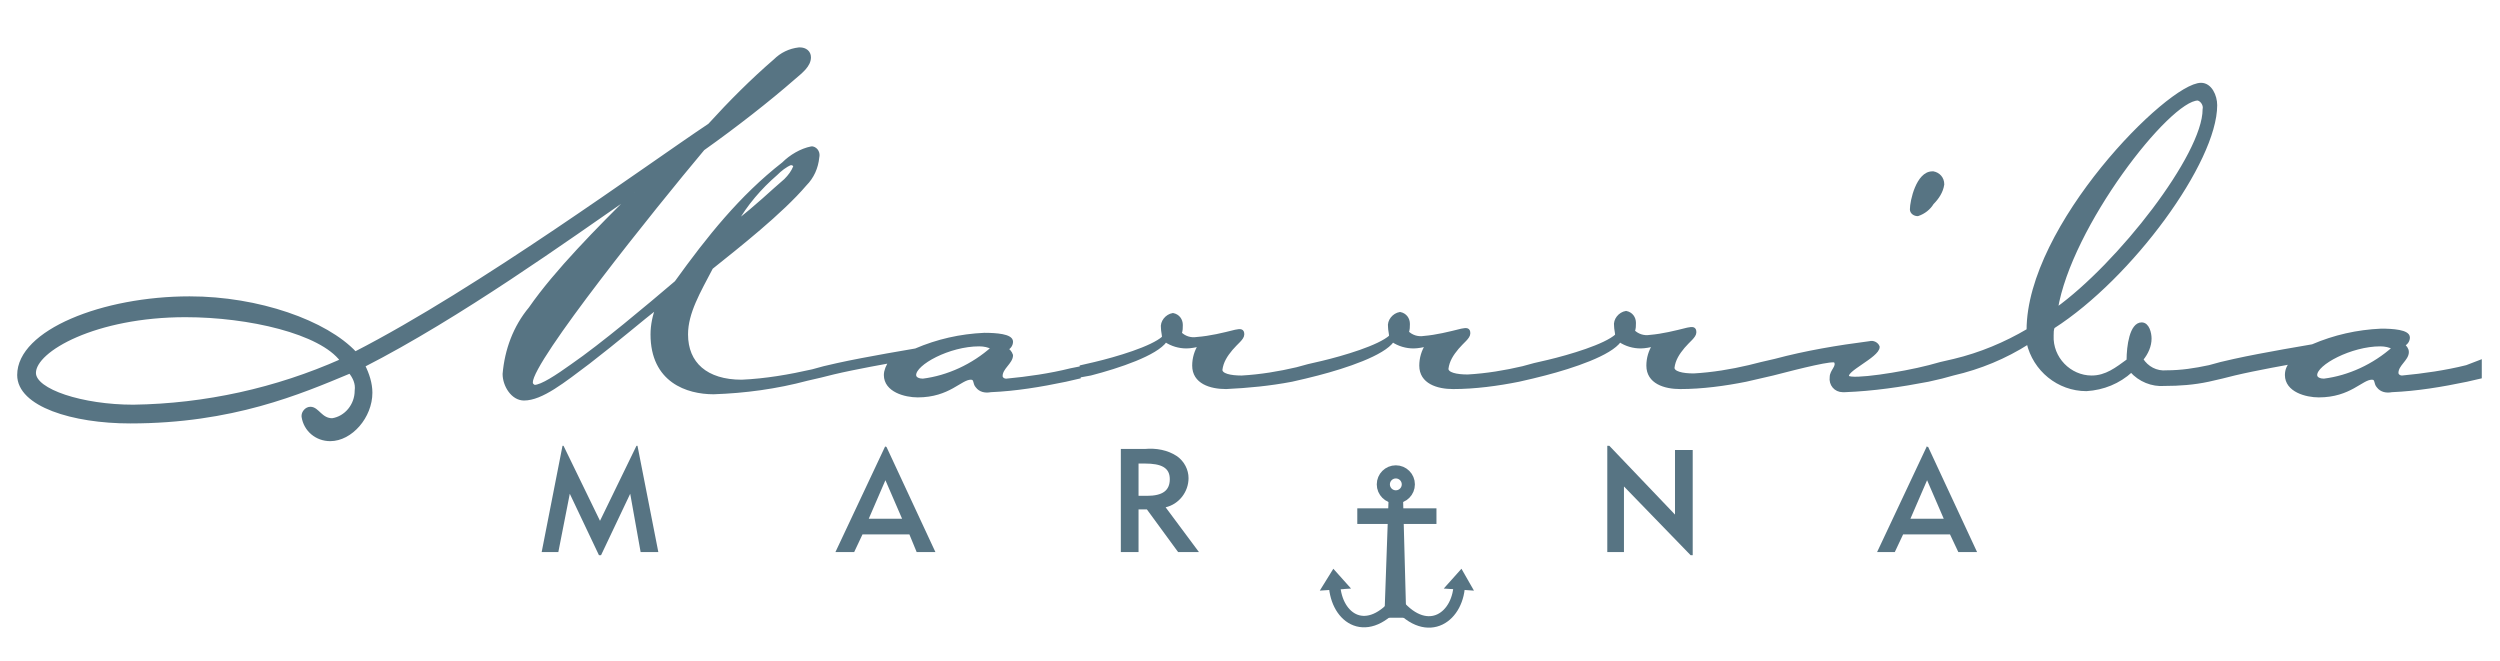 <?xml version="1.0" encoding="utf-8"?>
<!-- Generator: Adobe Illustrator 19.2.1, SVG Export Plug-In . SVG Version: 6.00 Build 0)  -->
<svg version="1.1" id="Layer_1" xmlns="http://www.w3.org/2000/svg" xmlns:xlink="http://www.w3.org/1999/xlink" x="0px" y="0px"
	 viewBox="0 0 240 63.5" style="enable-background:new 0 0 240 63.5;" xml:space="preserve">
<style type="text/css">
	.st0{fill:#C6D2D9;}
	.st1{fill:#C6D2D9;stroke:#C6D2D9;stroke-miterlimit:10;}
	.st2{fill:#577483;}
	.st3{fill:none;stroke:#577483;stroke-width:1.26;stroke-miterlimit:10;}
	.st4{fill:none;stroke:#577483;stroke-width:1.1;stroke-miterlimit:10;}
	.st5{fill:#577483;stroke:#577483;stroke-width:0.3;stroke-miterlimit:10;}
</style>
<title>logoMarrriba</title>
<path class="st0" d="M211.6,90.3c0-0.5-0.1-1.1-0.6-1.1c-1.4,0-4.4,3-7.2,7h-0.1c-2.9,4.1-5.6,9.2-6.3,13.2
	c4.7-3.6,8.6-8.1,11.7-13.1h0.1C210.7,93.9,211.6,91.7,211.6,90.3z"/>
<path class="st1" d="M76,95.5c-0.5,0.2-0.9,0.4-1.2,0.8c-0.1,0-0.1,0-0.2,0.1c-1.5,1.4-2.9,2.9-3.9,4.7c1.7-1.3,3.3-2.7,4.8-4.1
	c0.3-0.2,0.5-0.4,0.7-0.7c0.1-0.2,0.2-0.3,0.2-0.5C76.5,95.7,76.2,95.5,76,95.5z"/>
<path class="st0" d="M87.8,115.7c0.1,0.4,0.4,0.6,0.8,0.5c2.5-0.4,4.8-1.4,6.7-3.1c-0.4-0.2-0.8-0.3-1.3-0.3
	C91.1,112.8,87.8,114.6,87.8,115.7z"/>
<path class="st0" d="M222.3,115.7c0.1,0.4,0.4,0.6,0.8,0.5c2.5-0.4,4.8-1.4,6.7-3.1c-0.4-0.2-0.8-0.3-1.3-0.3
	C225.6,112.8,222.3,114.6,222.3,115.7z"/>
<path class="st0" d="M236.9,116.2c-2.4,0.5-4.8,0.8-7.2,1c-0.5,0.1-1,0-1.3-0.4c-0.3-0.3-0.1-0.8-0.6-0.8c-1.1,0-2.2,1.7-5.1,1.7
	c-1.2,0-3.1-0.5-3.1-2c0-0.4,0.2-0.9,0.5-1.2c-1.9,0.3-3.7,0.6-5.5,1.1l-1.2,0.3l-1.3,0.3c-1.4,0.3-2.8,0.4-4.2,0.4
	c-1.2,0.1-2.4-0.4-3.2-1.3c-1.2,1-2.7,1.7-4.3,1.8c-2.7,0-5-1.9-5.6-4.5c-2.2,1.4-4.7,2.4-7.2,3l-1.1,0.3l-1.3,0.3
	c-2.6,0.5-5.3,0.9-8,1c-0.7,0.1-1.2-0.4-1.3-1.1c0-0.1,0-0.1,0-0.2c0-0.6,0.7-1,0.4-1.5c-0.1-0.3-3.3,0.5-6,1.2l-1.3,0.3l-1.3,0.3
	c-2.1,0.4-4.2,0.6-6.3,0.7c-1.4,0-3.1-0.5-3.1-2.1c0-0.7,0.2-1.4,0.6-2c-0.4,0.1-0.9,0.2-1.3,0.2c-0.7,0-1.4-0.2-2-0.6
	c-1,1.3-4.5,2.5-7.2,3.2l-1.2,0.3l-1.3,0.3c-2.1,0.4-4.2,0.6-6.3,0.7c-1.4,0-3.1-0.5-3.1-2.1c0-0.7,0.2-1.4,0.6-2
	c-0.4,0.1-0.9,0.2-1.3,0.2c-0.7,0-1.4-0.2-2-0.6c-1,1.3-4.5,2.5-7.2,3.2l-1.2,0.3l-1.3,0.3c-2.1,0.4-4.2,0.6-6.3,0.7
	c-1.4,0-3.1-0.5-3.1-2.1c0-0.7,0.2-1.4,0.6-2c-0.4,0.1-0.9,0.2-1.3,0.2c-0.7,0-1.4-0.2-2-0.6c-1,1.3-4.5,2.5-7.2,3.2l-1.1,0.2v0.1
	l-1.3,0.3c-2.4,0.5-4.8,0.8-7.2,1c-0.5,0.1-1,0-1.3-0.4c-0.3-0.3-0.1-0.8-0.6-0.8c-1.1,0-2.2,1.7-5.1,1.7c-1.2,0-3.1-0.5-3.1-2
	c0-0.4,0.2-0.9,0.5-1.2c-1.9,0.3-3.7,0.6-5.5,1.1l-1.1,0.3l-1.3,0.3c-3,0.7-6,1.2-9,1.3c-2.5,0-5.9-1.1-5.9-5.6
	c0-0.9,0.1-1.8,0.5-2.6c-1.3,1-3.9,3.2-6.6,5.3c-2.4,1.9-4.5,3.5-6.2,3.5c-1.1,0-1.9-1.3-1.9-2.4c0.1-2.3,1-4.5,2.5-6.3
	c2.4-3.7,6.4-7.7,9.9-11.3c-6.5,4.4-16.7,11.9-26,16.6c0.4,0.8,0.6,1.7,0.6,2.6c0,2.3-1.9,4.5-3.9,4.5c-1.3,0-2.4-0.9-2.6-2.2
	c0-0.4,0.2-0.7,0.6-0.8c0,0,0.1,0,0.1,0c0.7,0,1,1.1,2.2,1.1c1.4-0.2,2.3-1.4,2.3-2.8c0-0.7-0.2-1.3-0.6-1.8
	c-4.8,2-11.4,4.8-21.1,4.8c-4.9,0-9.5-1.3-10.5-3.6v17.2h236.1V116L236.9,116.2z M61.5,132.7l-1.1-5.5l-2.8,5.9h-0.2l-2.9-5.9
	l-0.9,5.5H52l2-10.1h0.1l3.5,7.2l3.5-7.2h0.1l2,10.1H61.5z M88,132.7l-0.8-1.7h-4.5l-0.7,1.7h-1.7l4.7-10.2h0.1l4.7,10.2H88z
	 M113.1,132.7l-3-4.1h-0.8v4.1h-1.7v-9.8h2.3c1.1-0.1,2.2,0.2,3.1,0.7c0.7,0.5,1.1,1.3,1.1,2.1c0,1.3-0.9,2.4-2.1,2.7l3.2,4.3H113.1
	z M162.5,133h-0.2l-6.3-6.6v6.3h-1.7v-10.2h0.2l6.3,6.6v-6.2h1.7V133z M188,132.7l-0.8-1.7h-4.5l-0.7,1.7h-1.7l4.8-10.1h0.1
	l4.7,10.1H188z"/>
<polygon class="st0" points="83.4,129.5 86.6,129.5 85,125.9 "/>
<path class="st0" d="M12.9,118.7c6.9-0.2,13.7-1.7,20-4.4c-2-2.7-8.9-4.3-15-4.3c-8.7,0-14.5,3.3-14.5,5.5
	C3.4,117.2,8,118.7,12.9,118.7z"/>
<path class="st0" d="M112.4,125.8c0-1.1-0.8-1.5-2.4-1.5h-0.6v3.1h0.8C111.6,127.3,112.4,126.8,112.4,125.8z"/>
<polygon class="st0" points="183.4,129.5 186.6,129.5 185,125.9 "/>
<polygon class="st2" points="61.1,42.8 57.6,50 54.1,42.8 54,42.8 52,53 53.6,53 54.7,47.4 57.5,53.3 57.7,53.3 60.5,47.4 61.5,53 
	63.2,53 61.2,42.8 "/>
<path class="st2" d="M85,42.8L80.2,53H82l0.8-1.7h4.5L88,53h1.8l-4.7-10.1H85V42.8z M83.4,49.8l1.6-3.7l1.6,3.7H83.4z"/>
<path class="st2" d="M114.1,45.9c0-0.8-0.4-1.6-1.1-2.1c-0.9-0.6-2-0.8-3.1-0.7h-2.3V53h1.7v-4.1h0.8l3,4.1h2l-3.2-4.3
	C113.2,48.4,114.1,47.2,114.1,45.9z M110.1,47.6h-0.8v-3.1h0.6c1.6,0,2.4,0.4,2.4,1.5S111.6,47.6,110.1,47.6z"/>
<polygon class="st2" points="160.8,49.4 154.5,42.8 154.3,42.8 154.3,53 155.9,53 155.9,46.7 162.3,53.3 162.5,53.3 162.5,43.2 
	160.8,43.2 "/>
<path class="st2" d="M185,42.8L180.2,53h1.7l0.8-1.7h4.5L188,53h1.8l-4.7-10.1H185V42.8z M183.4,49.8l1.6-3.7l1.6,3.7H183.4
	L183.4,49.8z"/>
<circle class="st3" cx="134" cy="46.5" r="1.2"/>
<rect x="130.3" y="48.8" class="st2" width="7.6" height="1.5"/>
<polygon class="st2" points="133.3,48 134.7,48.1 135,59.3 132.9,59.3 "/>
<polyline class="st2" points="126.7,56.7 129.7,56.5 128,54.6 "/>
<path class="st4" d="M128.1,55.8c0,3.4,2.9,5.6,5.9,2.1"/>
<polyline class="st2" points="140.3,54.6 138.6,56.5 141.5,56.7 "/>
<path class="st4" d="M134.2,58c2.9,3.4,5.9,1.2,5.9-2.1"/>
<path class="st5" d="M184.1,20.6c0.6-0.2,1.1-0.6,1.4-1.1c0.5-0.5,0.9-1.1,1-1.8c0-0.6-0.4-1-0.9-1.1c0,0-0.1,0-0.1,0
	c-1.4,0-2,2.7-2,3.5C183.5,20.4,183.8,20.6,184.1,20.6z"/>
<path class="st5" d="M236.8,35.2c-2,0.5-4.1,0.8-6.2,1c-0.3,0-0.5-0.2-0.5-0.4c0,0,0,0,0,0c0-0.8,1-1.3,1-2c0-0.3-0.2-0.5-0.4-0.7
	c0.3-0.1,0.5-0.4,0.5-0.7c0-0.6-1.5-0.7-2.6-0.7c-2.3,0.1-4.5,0.6-6.6,1.5c0,0-4.8,0.8-7.5,1.4l-1.3,0.3l0,0l-1.1,0.3
	c-1.4,0.3-2.7,0.5-4.1,0.5c-1,0.1-1.9-0.4-2.4-1.2c0.5-0.6,0.8-1.3,0.8-2c0-0.5-0.2-1.4-0.8-1.4c-1,0-1.3,2.1-1.3,3.5
	c-1.1,0.8-2.1,1.6-3.5,1.6c-2.1,0-3.9-1.8-3.8-4c0-0.3,0-0.5,0.1-0.8c7.5-4.8,15.6-15.9,15.6-21.3c0-0.9-0.5-2-1.4-2
	c-3.1,0-16.6,13.6-16.6,23.6c-2.2,1.3-4.6,2.3-7.1,2.9l-1.3,0.3l0,0l-1.1,0.3c-2.7,0.7-7.4,1.4-7.8,1c-0.5-0.6,2.9-2,2.9-2.9
	c-0.1-0.3-0.5-0.5-0.8-0.4c-3.1,0.4-6.1,0.9-9.1,1.7l-1.3,0.3l0,0l-1.2,0.3c-1.7,0.4-3.5,0.7-5.3,0.8c-1.1,0-2-0.2-2-0.7
	c0.1-0.8,0.5-1.4,1-2c0.5-0.6,1.1-1,1.1-1.4s-0.2-0.4-0.7-0.3c-1.2,0.3-2.4,0.6-3.6,0.7c-0.6,0.1-1.2-0.1-1.6-0.5
	c0.1-0.3,0.1-0.5,0.1-0.8c0-0.5-0.3-0.9-0.8-1c-0.6,0.1-1.1,0.7-1,1.3c0,0.3,0.1,0.6,0.1,0.9c-1.1,1-4.5,2-6.6,2.5l-1.3,0.3l0,0
	l-1.1,0.3c-1.7,0.4-3.5,0.7-5.3,0.8c-1.1,0-2-0.2-2-0.7c0.1-0.8,0.5-1.4,1-2c0.5-0.6,1.1-1,1.1-1.4s-0.2-0.4-0.7-0.3
	c-1.2,0.3-2.4,0.6-3.6,0.7c-0.6,0.1-1.2-0.1-1.6-0.5c0.1-0.3,0.1-0.5,0.1-0.8c0-0.5-0.3-0.9-0.8-1c-0.6,0.1-1.1,0.7-1,1.3
	c0,0.3,0.1,0.6,0.1,0.9c-1.1,1-4.5,2-6.6,2.5l-1.3,0.3l0,0l-1.1,0.3c-1.7,0.4-3.5,0.7-5.3,0.8c-1.1,0-2-0.2-2-0.7
	c0.1-0.8,0.5-1.4,1-2c0.5-0.6,1.1-1,1.1-1.4s-0.2-0.4-0.7-0.3c-1.2,0.3-2.4,0.6-3.7,0.7c-0.6,0.1-1.2-0.1-1.6-0.5
	c0.1-0.3,0.1-0.5,0.1-0.8c0-0.5-0.3-0.9-0.8-1c-0.6,0.1-1.1,0.7-1,1.3c0,0.3,0.1,0.6,0.1,0.9c-1.1,1-4.5,2-6.6,2.5l-1.3,0.3v0.1
	l-1,0.2c-2,0.5-4.1,0.8-6.2,1c-0.3,0-0.5-0.2-0.5-0.4c0,0,0,0,0,0c0-0.8,1-1.3,1-2c-0.1-0.3-0.3-0.5-0.5-0.6
	c0.3-0.1,0.5-0.4,0.5-0.7c0-0.6-1.5-0.7-2.6-0.7c-2.3,0.1-4.5,0.6-6.6,1.5c0,0-4.8,0.8-7.5,1.4l-1.3,0.3l0,0l-1.1,0.3
	c-2.2,0.5-4.5,0.9-6.8,1c-3.4,0-5.3-1.7-5.3-4.5c0-2.1,1.2-4.1,2.4-6.4c2.5-2,6.7-5.3,9-8c0.7-0.7,1.1-1.6,1.2-2.6
	c0.1-0.4-0.1-0.8-0.5-0.9c0,0,0,0-0.1,0c-1,0.2-2,0.8-2.7,1.5c-4.1,3.2-7.2,7.1-10.3,11.4c-2.7,2.3-7.1,6-10,8c-1.4,1-2.9,2-3.6,2
	c-0.2-0.1-0.3-0.2-0.3-0.4c0-2.1,11.8-16.8,16.5-22.4c3.1-2.2,6.3-4.7,8.7-6.8c0.7-0.6,1.5-1.2,1.5-2c0-0.5-0.4-0.8-0.9-0.8
	c0,0-0.1,0-0.1,0c-0.9,0.1-1.7,0.5-2.3,1.1c-2.2,1.9-4.3,4-6.3,6.2C62.1,16,46,27.8,34.1,33.9c-2.8-3-9.3-5.3-15.9-5.3
	c-8.3,0-16.4,3.2-16.4,7.4c0,2.9,5.2,4.5,10.7,4.5c9.8,0,16.3-2.8,21.1-4.8c0.4,0.5,0.7,1.1,0.6,1.8c0,1.4-1,2.6-2.3,2.8
	c-1.1,0-1.4-1.1-2.1-1.1c-0.4,0-0.7,0.4-0.7,0.7c0,0,0,0.1,0,0.1c0.2,1.3,1.3,2.2,2.6,2.2c2,0,3.9-2.2,3.9-4.5
	c0-0.9-0.3-1.8-0.7-2.6c9.2-4.7,19.5-12.1,26-16.6C57.4,22,53.4,26,50.9,29.6c-1.5,1.8-2.3,4-2.5,6.3c0,1.1,0.8,2.4,1.9,2.4
	c1.7,0,3.8-1.7,6.2-3.5c2.6-2,5.3-4.3,6.6-5.3c-0.3,0.8-0.5,1.7-0.5,2.6c0,4.5,3.4,5.6,5.9,5.6c3-0.1,6-0.5,9-1.3l1.3-0.3l0,0
	l1.2-0.3c2.1-0.5,5.5-1.1,5.5-1.1C85.2,35.1,85,35.6,85,36c0,1.5,1.9,2,3.1,2c3,0,4.1-1.7,5.1-1.7c0.5,0,0.3,0.5,0.6,0.8
	c0.3,0.4,0.8,0.5,1.3,0.4c2.4-0.1,4.8-0.5,7.2-1l1.3-0.3v-0.1l1.1-0.2c2.7-0.7,6.3-1.9,7.2-3.2c0.6,0.4,1.3,0.6,2,0.6
	c0.4,0,0.9-0.1,1.3-0.2c-0.4,0.6-0.6,1.3-0.6,2c0,1.6,1.6,2.1,3.1,2.1c2.1-0.1,4.2-0.3,6.3-0.7l1.3-0.3l0,0l1.2-0.3
	c2.7-0.7,6.3-1.9,7.2-3.2c0.6,0.4,1.3,0.6,2,0.6c0.4,0,0.9-0.1,1.3-0.2c-0.4,0.6-0.6,1.3-0.6,2c0,1.6,1.6,2.1,3.1,2.1
	c2.1,0,4.3-0.3,6.3-0.7l1.3-0.3l0,0l1.2-0.3c2.7-0.7,6.3-1.9,7.2-3.2c0.6,0.4,1.3,0.6,2,0.6c0.4,0,0.9-0.1,1.3-0.2
	c-0.4,0.6-0.6,1.3-0.6,2c0,1.6,1.6,2.1,3.1,2.1c2.1,0,4.3-0.3,6.3-0.7l1.3-0.3l0,0l1.3-0.3c2.7-0.7,5.9-1.5,6-1.2
	c0.3,0.5-0.4,0.9-0.4,1.5c-0.1,0.7,0.4,1.3,1.1,1.3c0.1,0,0.1,0,0.2,0c2.7-0.1,5.4-0.5,8-1l1.3-0.3l0,0l1.1-0.3c2.6-0.6,5-1.6,7.2-3
	c0.6,2.6,2.9,4.5,5.6,4.5c1.6-0.1,3.1-0.7,4.3-1.8c0.8,0.9,2,1.4,3.2,1.3c1.4,0,2.8-0.1,4.2-0.4l1.3-0.3l0,0l1.2-0.3
	c2.1-0.5,5.5-1.1,5.5-1.1c-0.3,0.3-0.5,0.7-0.5,1.2c0,1.5,1.9,2,3.1,2c3,0,4.1-1.7,5.1-1.7c0.5,0,0.3,0.5,0.6,0.8
	c0.3,0.4,0.8,0.5,1.3,0.4c2.4-0.1,4.8-0.5,7.2-1l1.3-0.3v-1.5L236.8,35.2z M211,9.5c0.4,0.1,0.7,0.6,0.6,1c0,4.4-8.2,14.9-14.2,19.2
	C198.7,21.7,208.2,9.5,211,9.5z M74.5,16.7c0.4-0.4,0.9-0.8,1.4-1c0.2,0,0.4,0.1,0.4,0.3c-0.2,0.5-0.5,0.9-0.9,1.3
	c-1.3,1.1-2.7,2.5-4.8,4.1C71.6,19.6,73,18,74.5,16.7z M12.8,39c-4.9,0-9.5-1.5-9.5-3.2c0-2.2,5.9-5.5,14.5-5.5c6.1,0,13,1.6,15,4.3
	C26.5,37.4,19.7,38.9,12.8,39z M88.6,36.5c-0.3,0-0.8-0.1-0.8-0.5c0-1.1,3.3-2.9,6.2-2.9c0.5,0,0.9,0.1,1.3,0.3
	C93.4,35.1,91,36.2,88.6,36.5z M223.1,36.5c-0.3,0-0.8-0.1-0.8-0.5c0-1.1,3.4-2.9,6.2-2.9c0.5,0,0.9,0.1,1.3,0.3
	C227.9,35.1,225.5,36.2,223.1,36.5z"/>
</svg>
